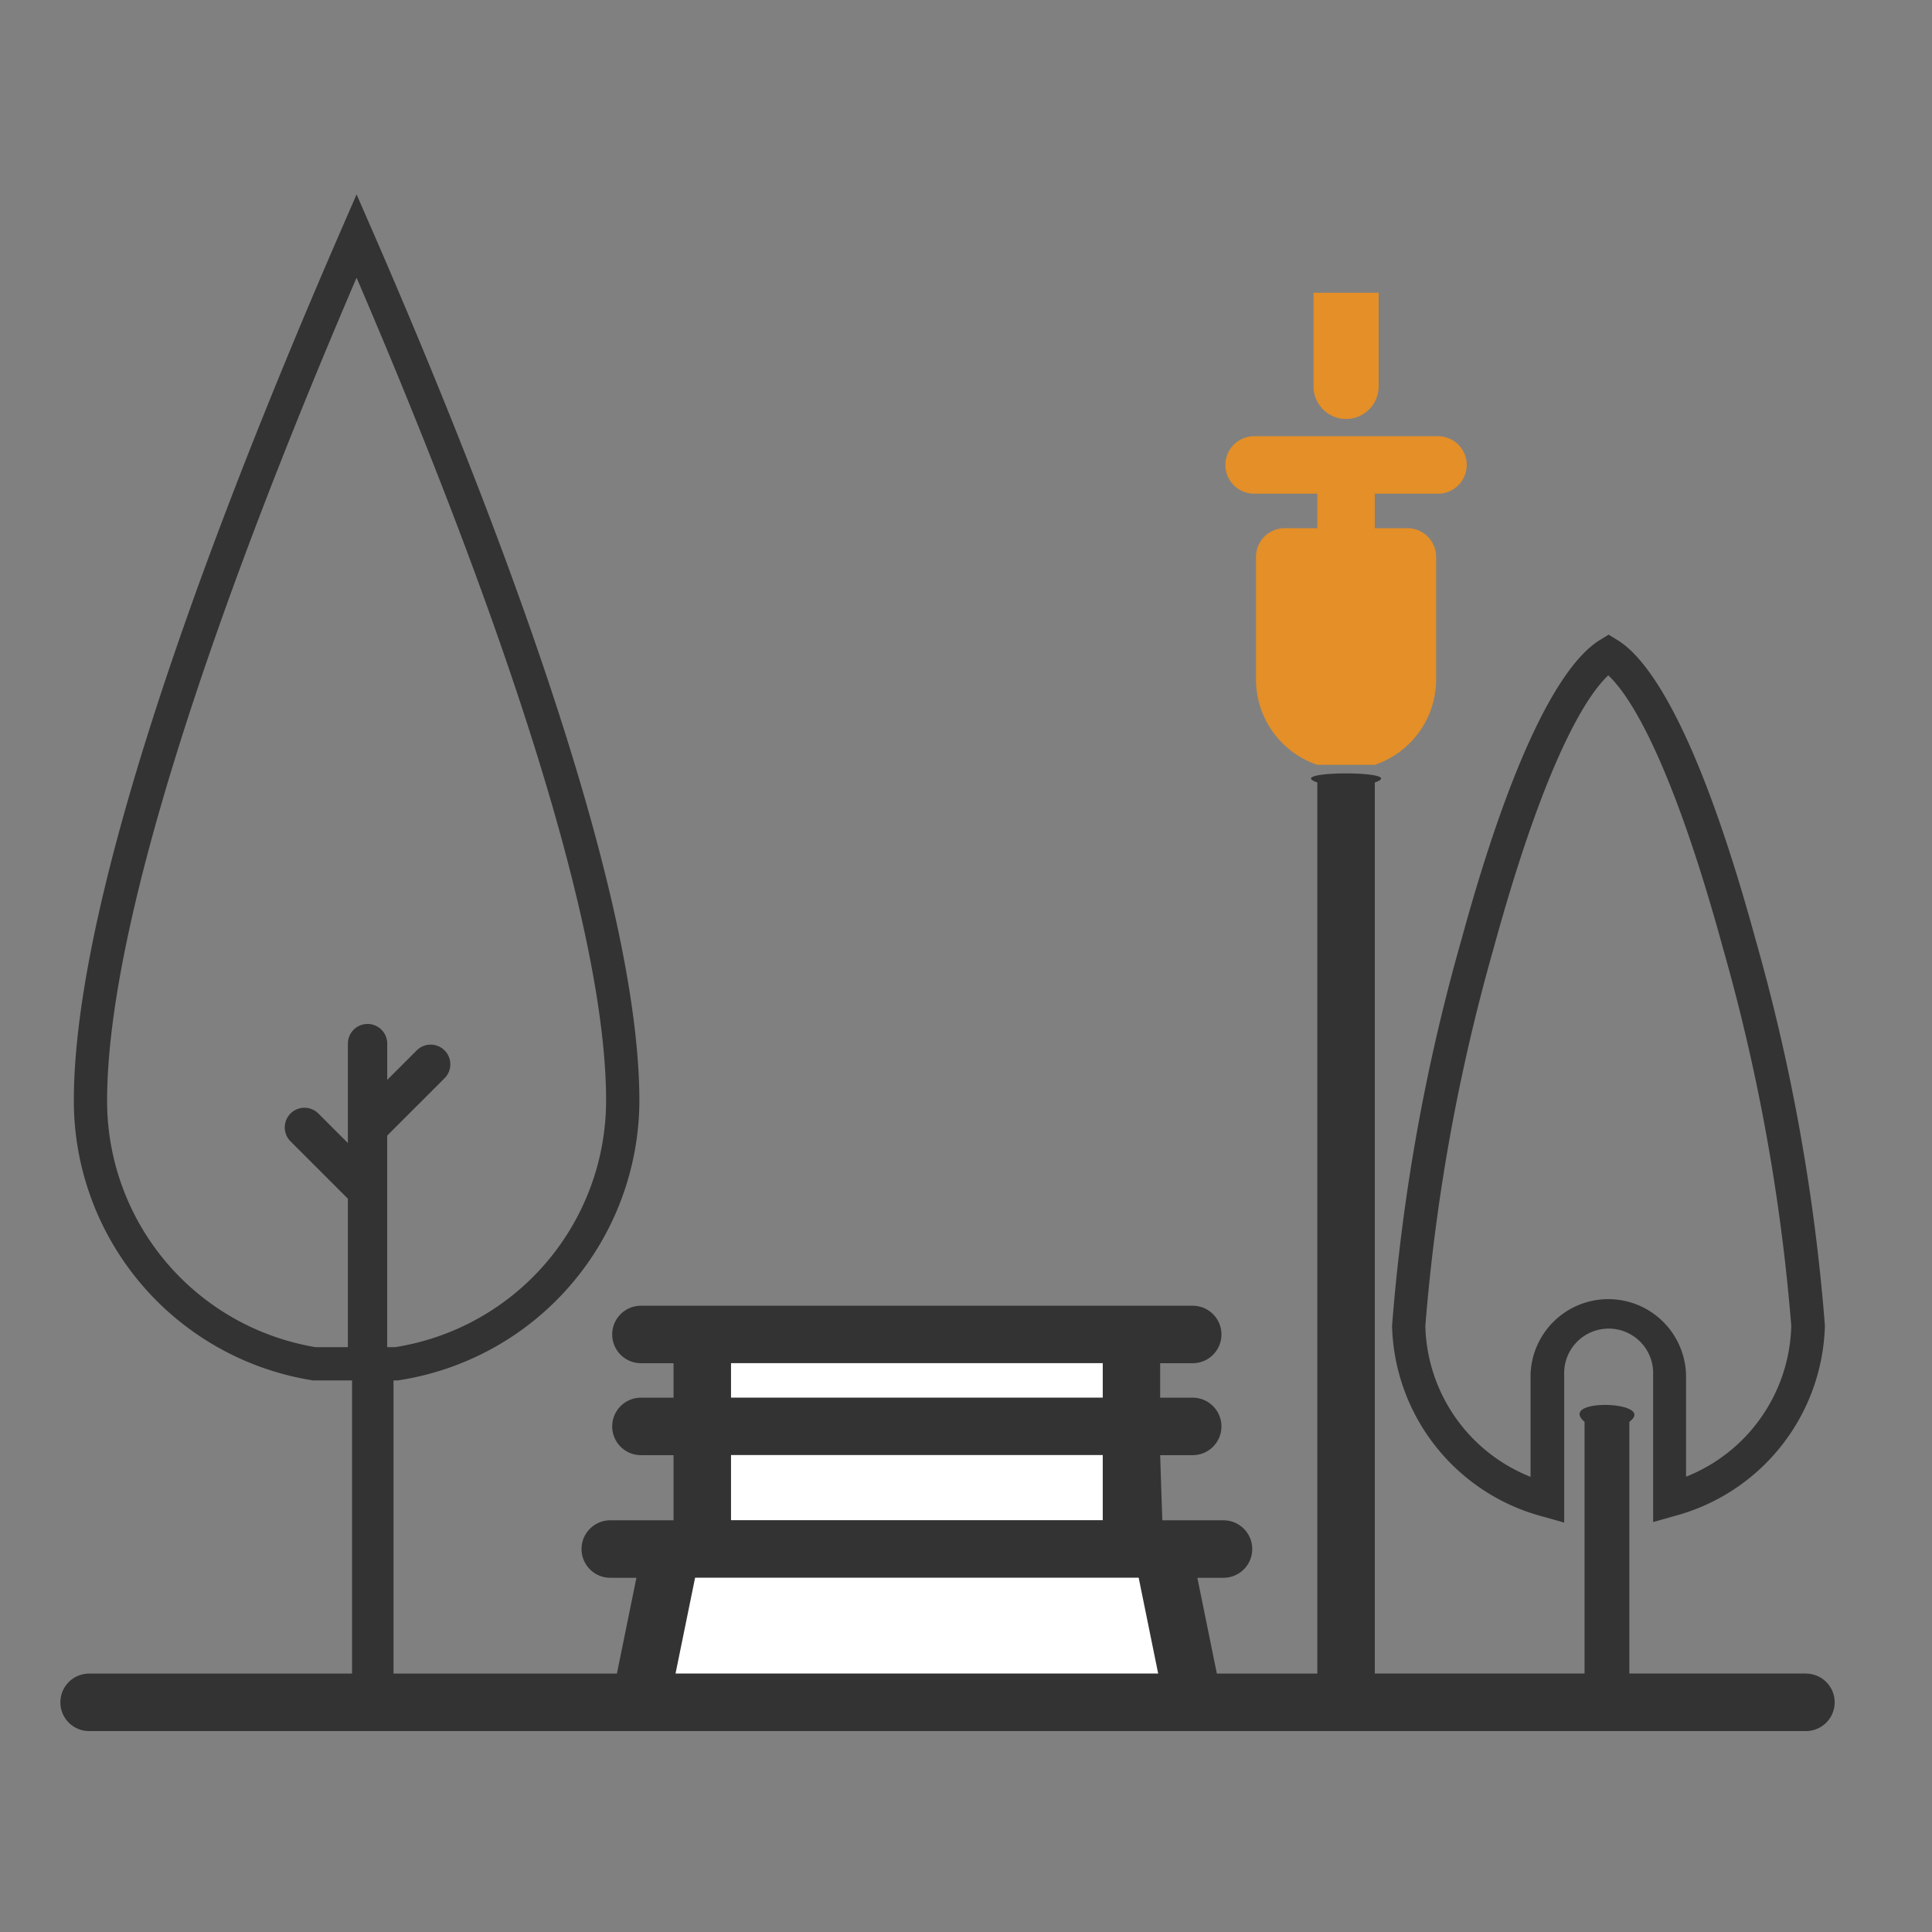 <svg xmlns="http://www.w3.org/2000/svg" width="32" height="32" viewBox="0 0 32 32"><rect x="0" y="0" width="32" height="32" fill="#808080" stroke="none"/><rect width="32" height="32" fill="#fff" opacity="0"/><g transform="translate(1 3)"><path d="M28.912,24.719H25.987V20.55c.469-.346-1.206-.4-.742,0v4.169H21.771V9.96c.59-.2-1.542-.2-.952,0v14.76H19.155l-.323-1.587h.433a.476.476,0,1,0,0-.952H18.252s-.013-.36-.036-1.079h.539a.476.476,0,1,0,0-.952h-.539v-.571h.539a.476.476,0,1,0,0-.952H9.616a.476.476,0,0,0,0,.952h.54v.571h-.54a.476.476,0,0,0,0,.952h.54v1.079H9.108a.476.476,0,1,0,0,.952h.433l-.323,1.587h-3.7v-4.9c-.006.006-.695-.01-.687,0v4.9H.476a.476.476,0,1,0,0,.952H28.912a.476.476,0,1,0,0-.952Z" fill="#333"/><path d="M21.771,9.668a1.494,1.494,0,0,0,1.016-1.413V6.224a.476.476,0,0,0-.476-.476h-.54V5.177h1.047a.476.476,0,0,0,0-.952H19.772a.476.476,0,1,0,0,.952h1.047v.571h-.54a.476.476,0,0,0-.476.476V8.255a1.494,1.494,0,0,0,1.016,1.413Z" fill="#e48f27"/><path d="M23.739,12.707a32.266,32.266,0,0,0-1.131,6.254,2.761,2.761,0,0,0,1.743,2.5V19.77a1.288,1.288,0,0,1,2.575,0v1.689a2.761,2.761,0,0,0,1.743-2.5,32.255,32.255,0,0,0-1.131-6.254c-.745-2.725-1.421-4.07-1.9-4.519C25.16,8.636,24.484,9.982,23.739,12.707ZM22.057,18.96a32.589,32.589,0,0,1,1.15-6.4C24.064,9.428,24.865,7.991,25.5,7.6l.144-.088.144.088c.631.386,1.431,1.823,2.288,4.956a32.582,32.582,0,0,1,1.15,6.4,3.354,3.354,0,0,1-2.491,3.154l-.354.1V19.77a.737.737,0,1,0-1.473,0v2.449l-.354-.1A3.354,3.354,0,0,1,22.057,18.96Z" fill="#333"/><path d="M20.756,1.849h1.079V3.4a.539.539,0,1,1-1.079,0Z" fill="#e48f27"/><path d="M4.906,1.6C2.513,7.176.774,12.343.774,15.233a4.135,4.135,0,0,0,3.451,4.08l1.321,0a4.139,4.139,0,0,0,3.493-4.083C9.039,12.343,7.3,7.176,4.906,1.6ZM.223,15.233C.223,12.134,2.1,6.674,4.654.8L4.906.22,5.159.8C7.716,6.674,9.59,12.134,9.59,15.233a4.7,4.7,0,0,1-4,4.631l-1.406,0A4.69,4.69,0,0,1,.223,15.233Z" fill="#333"/><path d="M5.413,19.809v-4l.947-.947A.326.326,0,1,0,5.9,14.4l-.486.486v-.6a.326.326,0,1,0-.652,0v1.646l-.486-.486a.326.326,0,1,0-.461.461l.947.947v2.956a1.207,1.207,0,0,0,.326.052A1.278,1.278,0,0,0,5.413,19.809Z" fill="#333"/><path d="M11.108,19.578h6.157v.571H11.108Z" fill="#fff"/><path d="M11.108,21.1h6.157v1.079H11.108Z" fill="#fff"/><path d="M10.513,23.132H17.86l.323,1.587H10.189Z" fill="#fff"/></g></svg>

